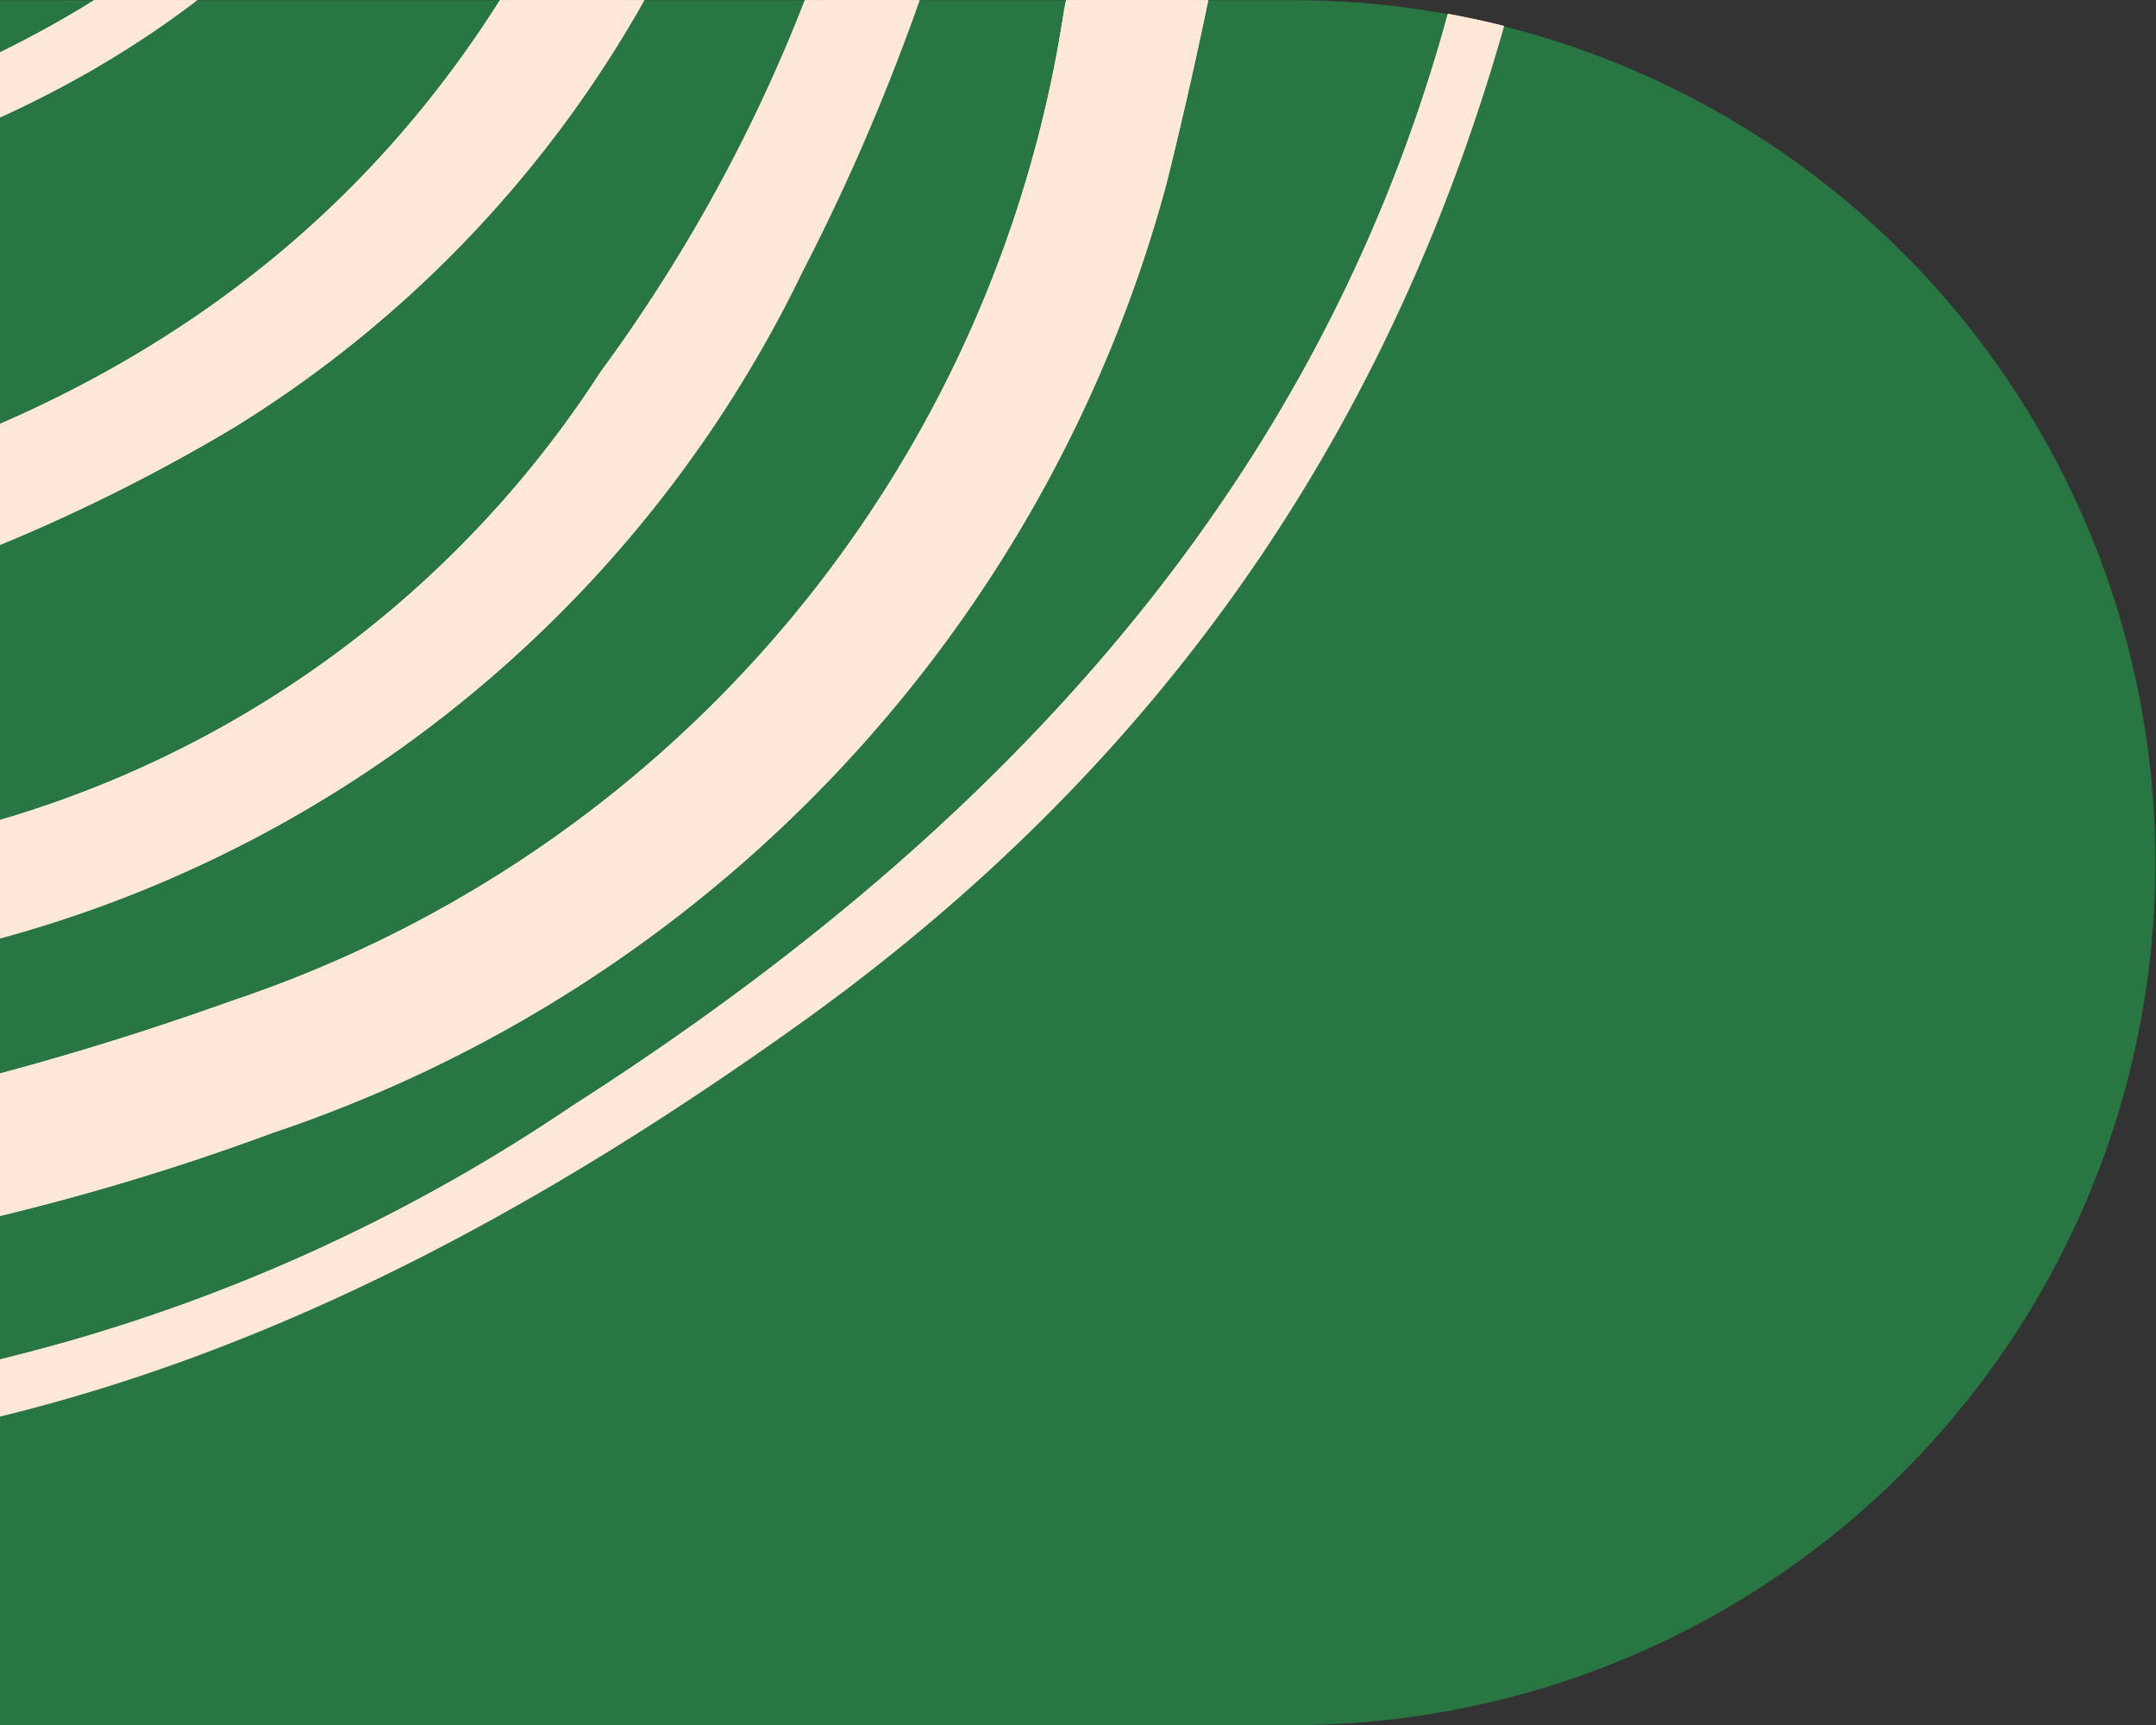 <svg xmlns="http://www.w3.org/2000/svg" xmlns:xlink="http://www.w3.org/1999/xlink" width="14.173" height="11.339" viewBox="0 0 14.173 11.339">
  <rect x="0" y="0" width="14.173" height="11.339" fill="#333333" stroke="none"/>
  <defs>
    <clipPath id="clip-path">
      <path id="Caminho_1559" data-name="Caminho 1559" d="M0,0H14.173V-11.339H0Z" fill="none"/>
    </clipPath>
    <clipPath id="clip-path-2">
      <path id="Caminho_1572" data-name="Caminho 1572" d="M0-11.338v9.617H9.949a.847.847,0,0,0,.847-.847h0v-8.288A5.648,5.648,0,0,0,8.5-11.338H0Z" fill="none"/>
    </clipPath>
  </defs>
  <g id="pv_secsumario" transform="translate(0 11.339)">
    <g id="Grupo_1614" data-name="Grupo 1614" clip-path="url(#clip-path)">
      <g id="Grupo_1613" data-name="Grupo 1613" transform="translate(0 -11.338)">
        <path id="Caminho_1558" data-name="Caminho 1558" d="M0,0V11.338H8.5A5.669,5.669,0,1,0,8.5,0Z" fill="#287642"/>
      </g>
    </g>
    <g id="Grupo_1627" data-name="Grupo 1627" clip-path="url(#clip-path-2)">
      <g id="Grupo_1615" data-name="Grupo 1615" transform="translate(-16.174 -18.476)">
        <path id="Caminho_1560" data-name="Caminho 1560" d="M0,0C.21,1.646.353,3.213.621,4.759A11.033,11.033,0,0,0,4.2,11.69c4.071,3.4,8.669,3.753,13.5,2.025a8.146,8.146,0,0,0,5.468-6.507,30.707,30.707,0,0,0,.472-3.275c.122-1.434.15-2.875.22-4.335a3.167,3.167,0,0,1,.417-.031,4.663,4.663,0,0,1,.478.075,31.564,31.564,0,0,1-.915,8.711,9.076,9.076,0,0,1-5.873,6.23,15.97,15.97,0,0,1-6.978.929A11.9,11.9,0,0,1,.179,6.98,24.924,24.924,0,0,1-.828.39L0,0" fill="#ffe8d7"/>
      </g>
      <g id="Grupo_1616" data-name="Grupo 1616" transform="translate(-14.353 -18.914)">
        <path id="Caminho_1561" data-name="Caminho 1561" d="M0,0C.023.494.036.911.062,1.327A18.559,18.559,0,0,0,2.529,9.712a6.054,6.054,0,0,0,4.442,3.215,35.831,35.831,0,0,0,5.641.317A7.057,7.057,0,0,0,18.3,10.021,10.643,10.643,0,0,0,20.232,5.41c.274-1.759.443-3.534.665-5.353h.629c-.1,3.251-.4,6.406-1.9,9.3A8.259,8.259,0,0,1,13.4,13.944a17.887,17.887,0,0,1-6.729-.292A6.7,6.7,0,0,1,2.617,11.1C.174,7.9-.569,4.15-.77.191L0,0" fill="#ffe8d7"/>
      </g>
      <g id="Grupo_1617" data-name="Grupo 1617" transform="translate(5.838 -18.877)">
        <path id="Caminho_1562" data-name="Caminho 1562" d="M0,0C-.239,1.742-.366,3.395-.709,5A7.779,7.779,0,0,1-4.3,10.348a11.8,11.8,0,0,1-8.6,1.388,4.991,4.991,0,0,1-2.547-1.448A15.276,15.276,0,0,1-19.1.027h.641c.18,1.236.265,2.424.542,3.566A18.313,18.313,0,0,0-16.769,6.94c1.675,3.63,3.207,4.5,7.2,4.225,4.742-.323,7.52-2.686,8.309-7.147.232-1.312.3-2.653.453-4.018Z" fill="#ffe8d7"/>
      </g>
      <g id="Grupo_1618" data-name="Grupo 1618" transform="translate(10.469 -18.919)">
        <path id="Caminho_1563" data-name="Caminho 1563" d="M0,0,.327.051C.214,1.373.058,2.694,0,4.018c-.2,4.217-1.674,7.764-5.214,10.293-2.59,1.852-5.366,3.116-8.637,2.852a24.821,24.821,0,0,1-8.445-2.4A11.968,11.968,0,0,1-26.345,11.8c-2.119-2.423-2.779-5.362-2.973-8.46a3.182,3.182,0,0,1,.184-.776,1.523,1.523,0,0,1,.152.293c.037.419.067.839.1,1.258.386,4.71,2.452,8.349,6.866,10.331a37.323,37.323,0,0,0,5.793,2A11.585,11.585,0,0,0-6.71,14.851C-3.31,12.677-.959,9.81-.589,5.624-.446,4-.291,2.379-.134.758-.109.5-.046.252,0,0" fill="#ffe8d7"/>
      </g>
      <g id="Grupo_1619" data-name="Grupo 1619" transform="translate(3.742 -18.879)">
        <path id="Caminho_1564" data-name="Caminho 1564" d="M0,0,.245.007c0,.609.041,1.222-.007,1.827C-.025,5.16-1.431,7.7-4.8,8.706a17.546,17.546,0,0,1-4.168.731A4.966,4.966,0,0,1-14.187,6.03,14.673,14.673,0,0,1-15.23.488a2.217,2.217,0,0,1,.11-.515l.217.019c.023.273.052.547.066.821a15.174,15.174,0,0,0,1.058,5.146A4.476,4.476,0,0,0-9.892,8.992a12.432,12.432,0,0,0,3.586-.266C-2.3,7.856-.732,6.079-.188,1.987-.1,1.328-.062.662,0,0" fill="#ffe8d7"/>
      </g>
      <g id="Grupo_1620" data-name="Grupo 1620" transform="translate(2.729 -18.893)">
        <path id="Caminho_1565" data-name="Caminho 1565" d="M0,0,.334.029C.264.972.248,1.923.115,2.858-.254,5.439-1.644,7.1-4.211,7.518a26.232,26.232,0,0,1-5.557.137,3.165,3.165,0,0,1-2.767-2.171A12.072,12.072,0,0,1-13.3.3,1.015,1.015,0,0,1-13.182,0a1.9,1.9,0,0,1,.251.881c.235,1.445.386,2.912.756,4.322A2.674,2.674,0,0,0-9.6,7.3a26.922,26.922,0,0,0,4.479.037C-1.959,6.963-.379,5.171-.168,2.005c.026-.393.039-.788.07-1.181C-.076.549-.033.275,0,0" fill="#ffe8d7"/>
      </g>
      <g id="Grupo_1621" data-name="Grupo 1621" transform="translate(-16.174 -18.476)">
        <path id="Caminho_1566" data-name="Caminho 1566" d="M0,0-.828.39A24.924,24.924,0,0,0,.179,6.98a11.9,11.9,0,0,0,10.81,8.532,15.97,15.97,0,0,0,6.978-.929,9.076,9.076,0,0,0,5.873-6.23,31.564,31.564,0,0,0,.915-8.711,4.663,4.663,0,0,0-.478-.075A3.167,3.167,0,0,0,23.86-.4c-.07,1.46-.1,2.9-.22,4.335a30.707,30.707,0,0,1-.472,3.275A8.146,8.146,0,0,1,17.7,13.715C12.873,15.443,8.275,15.09,4.2,11.69A11.033,11.033,0,0,1,.621,4.759C.353,3.213.21,1.646,0,0" fill="#ffe8d7"/>
      </g>
      <g id="Grupo_1622" data-name="Grupo 1622" transform="translate(-14.353 -18.914)">
        <path id="Caminho_1567" data-name="Caminho 1567" d="M0,0-.77.191C-.569,4.15.174,7.9,2.617,11.1a6.7,6.7,0,0,0,4.055,2.548,17.887,17.887,0,0,0,6.729.292A8.259,8.259,0,0,0,19.63,9.359c1.5-2.9,1.8-6.051,1.9-9.3H20.9c-.222,1.819-.391,3.594-.665,5.353A10.643,10.643,0,0,1,18.3,10.021a7.057,7.057,0,0,1-5.684,3.223,35.831,35.831,0,0,1-5.641-.317A6.054,6.054,0,0,1,2.529,9.712,18.559,18.559,0,0,1,.062,1.327C.036.911.023.494,0,0" fill="#ffe8d7"/>
      </g>
      <g id="Grupo_1623" data-name="Grupo 1623" transform="translate(5.838 -18.877)">
        <path id="Caminho_1568" data-name="Caminho 1568" d="M0,0H-.808c-.149,1.365-.221,2.706-.453,4.018-.789,4.461-3.567,6.824-8.309,7.147-3.992.272-5.524-.6-7.2-4.225a18.313,18.313,0,0,1-1.146-3.347c-.277-1.142-.362-2.33-.542-3.566H-19.1a15.276,15.276,0,0,0,3.652,10.261A4.991,4.991,0,0,0-12.9,11.736a11.8,11.8,0,0,0,8.6-1.388A7.779,7.779,0,0,0-.709,5c.343-1.606.47-3.259.709-5" fill="#ffe8d7"/>
      </g>
      <g id="Grupo_1624" data-name="Grupo 1624" transform="translate(10.469 -18.919)">
        <path id="Caminho_1569" data-name="Caminho 1569" d="M0,0C-.046.252-.109.5-.134.758-.291,2.379-.446,4-.589,5.624-.959,9.81-3.31,12.677-6.71,14.851a11.585,11.585,0,0,1-9.511,1.591,37.323,37.323,0,0,1-5.793-2c-4.414-1.982-6.48-5.621-6.866-10.331-.035-.419-.065-.839-.1-1.258a1.523,1.523,0,0,0-.152-.293,3.182,3.182,0,0,0-.184.776c.194,3.1.854,6.037,2.973,8.46A11.968,11.968,0,0,0-22.3,14.758a24.821,24.821,0,0,0,8.445,2.4c3.271.264,6.047-1,8.637-2.852C-1.679,11.782-.206,8.235,0,4.018.058,2.694.214,1.373.327.051L0,0" fill="#ffe8d7"/>
      </g>
      <g id="Grupo_1625" data-name="Grupo 1625" transform="translate(3.742 -18.879)">
        <path id="Caminho_1570" data-name="Caminho 1570" d="M0,0C-.062.662-.1,1.328-.188,1.987-.732,6.079-2.3,7.856-6.306,8.726a12.432,12.432,0,0,1-3.586.266,4.476,4.476,0,0,1-3.887-3.033A15.174,15.174,0,0,1-14.837.813c-.014-.274-.043-.548-.066-.821l-.217-.019a2.217,2.217,0,0,0-.11.515A14.673,14.673,0,0,0-14.187,6.03,4.966,4.966,0,0,0-8.972,9.437,17.546,17.546,0,0,0-4.8,8.706C-1.431,7.7-.025,5.16.238,1.834.286,1.229.245.616.245.007L0,0" fill="#ffe8d7"/>
      </g>
      <g id="Grupo_1626" data-name="Grupo 1626" transform="translate(2.729 -18.893)">
        <path id="Caminho_1571" data-name="Caminho 1571" d="M0,0C-.033.275-.076.549-.1.824c-.031.393-.044.788-.07,1.181C-.379,5.171-1.959,6.963-5.123,7.332A26.922,26.922,0,0,1-9.6,7.3a2.674,2.674,0,0,1-2.573-2.1c-.37-1.41-.521-2.877-.756-4.322A1.9,1.9,0,0,0-13.182,0,1.015,1.015,0,0,0-13.3.3a12.072,12.072,0,0,0,.769,5.182A3.165,3.165,0,0,0-9.768,7.655a26.232,26.232,0,0,0,5.557-.137C-1.644,7.1-.254,5.439.115,2.858.248,1.923.264.972.334.029L0,0" fill="#ffe8d7"/>
      </g>
    </g>
  </g>
</svg>
